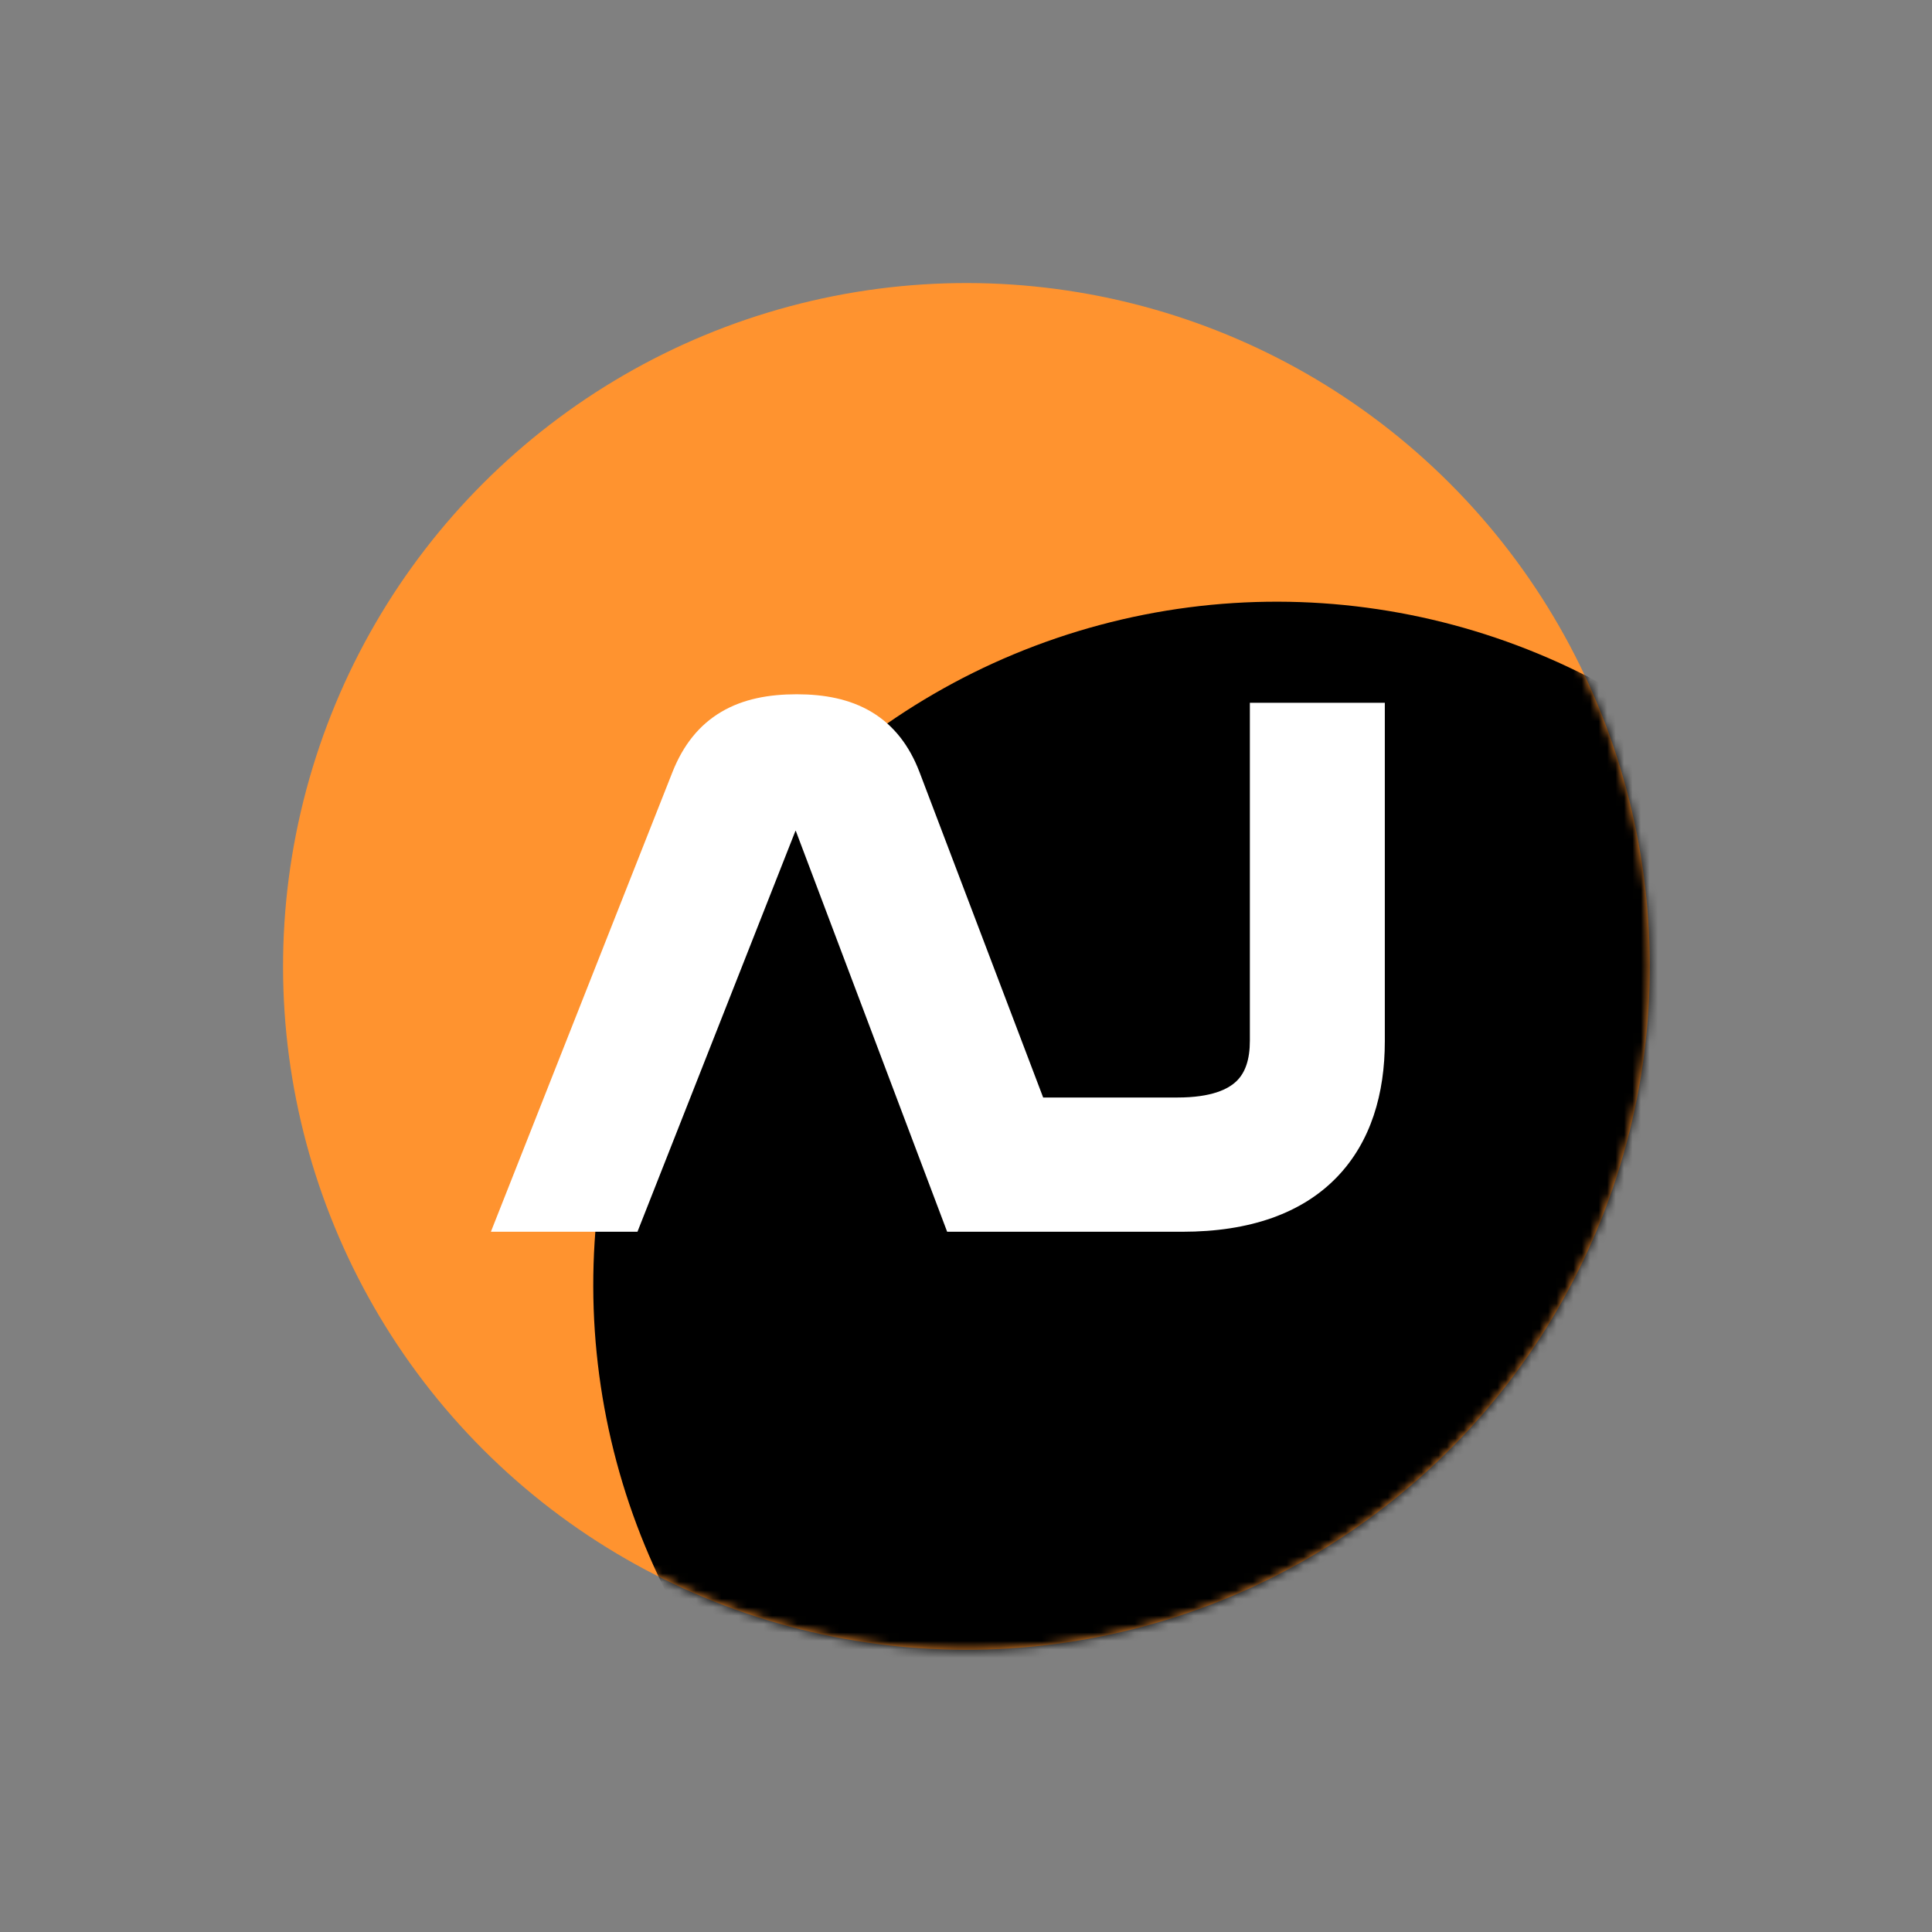 <svg width="229" height="229" viewBox="0 0 229 229" fill="none" xmlns="http://www.w3.org/2000/svg">
<rect x="0" y="0" width="229" height="229" fill="#808080" stroke="none"/>
<g clip-path="url(#clip0_7_73)">
<circle cx="114.551" cy="114.551" r="81" transform="rotate(-45 114.551 114.551)" fill="#FF932F"/>
<mask id="mask0_7_73" style="mask-type:alpha" maskUnits="userSpaceOnUse" x="33" y="33" width="163" height="163">
<circle cx="114.551" cy="114.551" r="81" transform="rotate(-45 114.551 114.551)" fill="black"/>
</mask>
<g mask="url(#mask0_7_73)">
<circle cx="151.321" cy="152.321" r="81" transform="rotate(-45 151.321 152.321)" fill="black"/>
</g>
<path d="M91.492 97.388L73.516 143H62.596L82.504 92.6C84.604 87.308 88.468 85.292 94.432 85.292C100.312 85.292 104.176 87.308 106.192 92.6L125.344 143H114.34L97.12 97.388C96.616 96.044 95.692 95.456 94.348 95.456C93.004 95.456 92.08 96.044 91.492 97.388ZM151.147 86.3H161.143V123.428C161.143 134.768 155.179 143 140.143 143H120.907V133.088H139.555C148.459 133.088 151.147 128.804 151.147 123.344V86.3Z" fill="white"/>
<path d="M91.492 97.388L88.743 96.186L88.721 96.236L88.701 96.288L91.492 97.388ZM73.516 143V146H75.558L76.307 144.1L73.516 143ZM62.596 143L59.806 141.898L58.185 146H62.596V143ZM82.504 92.6L79.716 91.493L79.714 91.498L82.504 92.6ZM106.192 92.6L108.996 91.534L108.995 91.532L106.192 92.6ZM125.344 143V146H129.693L128.148 141.934L125.344 143ZM114.34 143L111.533 144.06L112.266 146H114.34V143ZM97.12 97.388L94.311 98.441L94.313 98.448L97.12 97.388ZM88.701 96.288L70.725 141.9L76.307 144.1L94.283 98.488L88.701 96.288ZM73.516 140H62.596V146H73.516V140ZM65.386 144.102L85.294 93.702L79.714 91.498L59.806 141.898L65.386 144.102ZM85.293 93.707C86.146 91.556 87.248 90.31 88.544 89.545C89.894 88.748 91.761 88.292 94.432 88.292V82.292C91.139 82.292 88.092 82.844 85.494 84.378C82.842 85.944 80.962 88.352 79.716 91.493L85.293 93.707ZM94.432 88.292C97.057 88.292 98.897 88.746 100.224 89.538C101.494 90.296 102.575 91.531 103.389 93.668L108.995 91.532C107.793 88.377 105.934 85.958 103.298 84.385C100.719 82.846 97.687 82.292 94.432 82.292V88.292ZM103.388 93.666L122.54 144.066L128.148 141.934L108.996 91.534L103.388 93.666ZM125.344 140H114.34V146H125.344V140ZM117.147 141.94L99.927 96.328L94.313 98.448L111.533 144.06L117.147 141.94ZM99.929 96.335C99.513 95.225 98.824 94.179 97.739 93.439C96.659 92.703 95.459 92.456 94.348 92.456V98.456C94.468 98.456 94.51 98.469 94.499 98.466C94.493 98.465 94.475 98.459 94.448 98.447C94.421 98.435 94.391 98.418 94.359 98.397C94.327 98.375 94.3 98.352 94.279 98.331C94.257 98.31 94.245 98.295 94.242 98.29C94.234 98.28 94.265 98.319 94.311 98.441L99.929 96.335ZM94.348 92.456C93.228 92.456 92.046 92.706 90.972 93.422C89.907 94.132 89.205 95.131 88.743 96.186L94.24 98.591C94.305 98.443 94.352 98.379 94.363 98.364C94.372 98.353 94.352 98.38 94.301 98.414C94.277 98.43 94.253 98.443 94.232 98.452C94.21 98.462 94.196 98.466 94.192 98.467C94.185 98.469 94.229 98.456 94.348 98.456V92.456ZM151.147 86.3V83.3H148.147V86.3H151.147ZM161.143 86.3H164.143V83.3H161.143V86.3ZM120.907 143H117.907V146H120.907V143ZM120.907 133.088V130.088H117.907V133.088H120.907ZM151.147 89.3H161.143V83.3H151.147V89.3ZM158.143 86.3V123.428H164.143V86.3H158.143ZM158.143 123.428C158.143 128.603 156.786 132.638 154.128 135.378C151.489 138.099 147.125 140 140.143 140V146C148.197 146 154.333 143.785 158.435 139.555C162.519 135.344 164.143 129.593 164.143 123.428H158.143ZM140.143 140H120.907V146H140.143V140ZM123.907 143V133.088H117.907V143H123.907ZM120.907 136.088H139.555V130.088H120.907V136.088ZM139.555 136.088C144.439 136.088 148.236 134.915 150.792 132.404C153.361 129.88 154.147 126.528 154.147 123.344H148.147C148.147 125.62 147.589 127.14 146.588 128.123C145.574 129.119 143.575 130.088 139.555 130.088V136.088ZM154.147 123.344V86.3H148.147V123.344H154.147Z" fill="white"/>
</g>
<defs>
<clipPath id="clip0_7_73">
<rect width="229" height="229" fill="white"/>
</clipPath>
</defs>
</svg>
